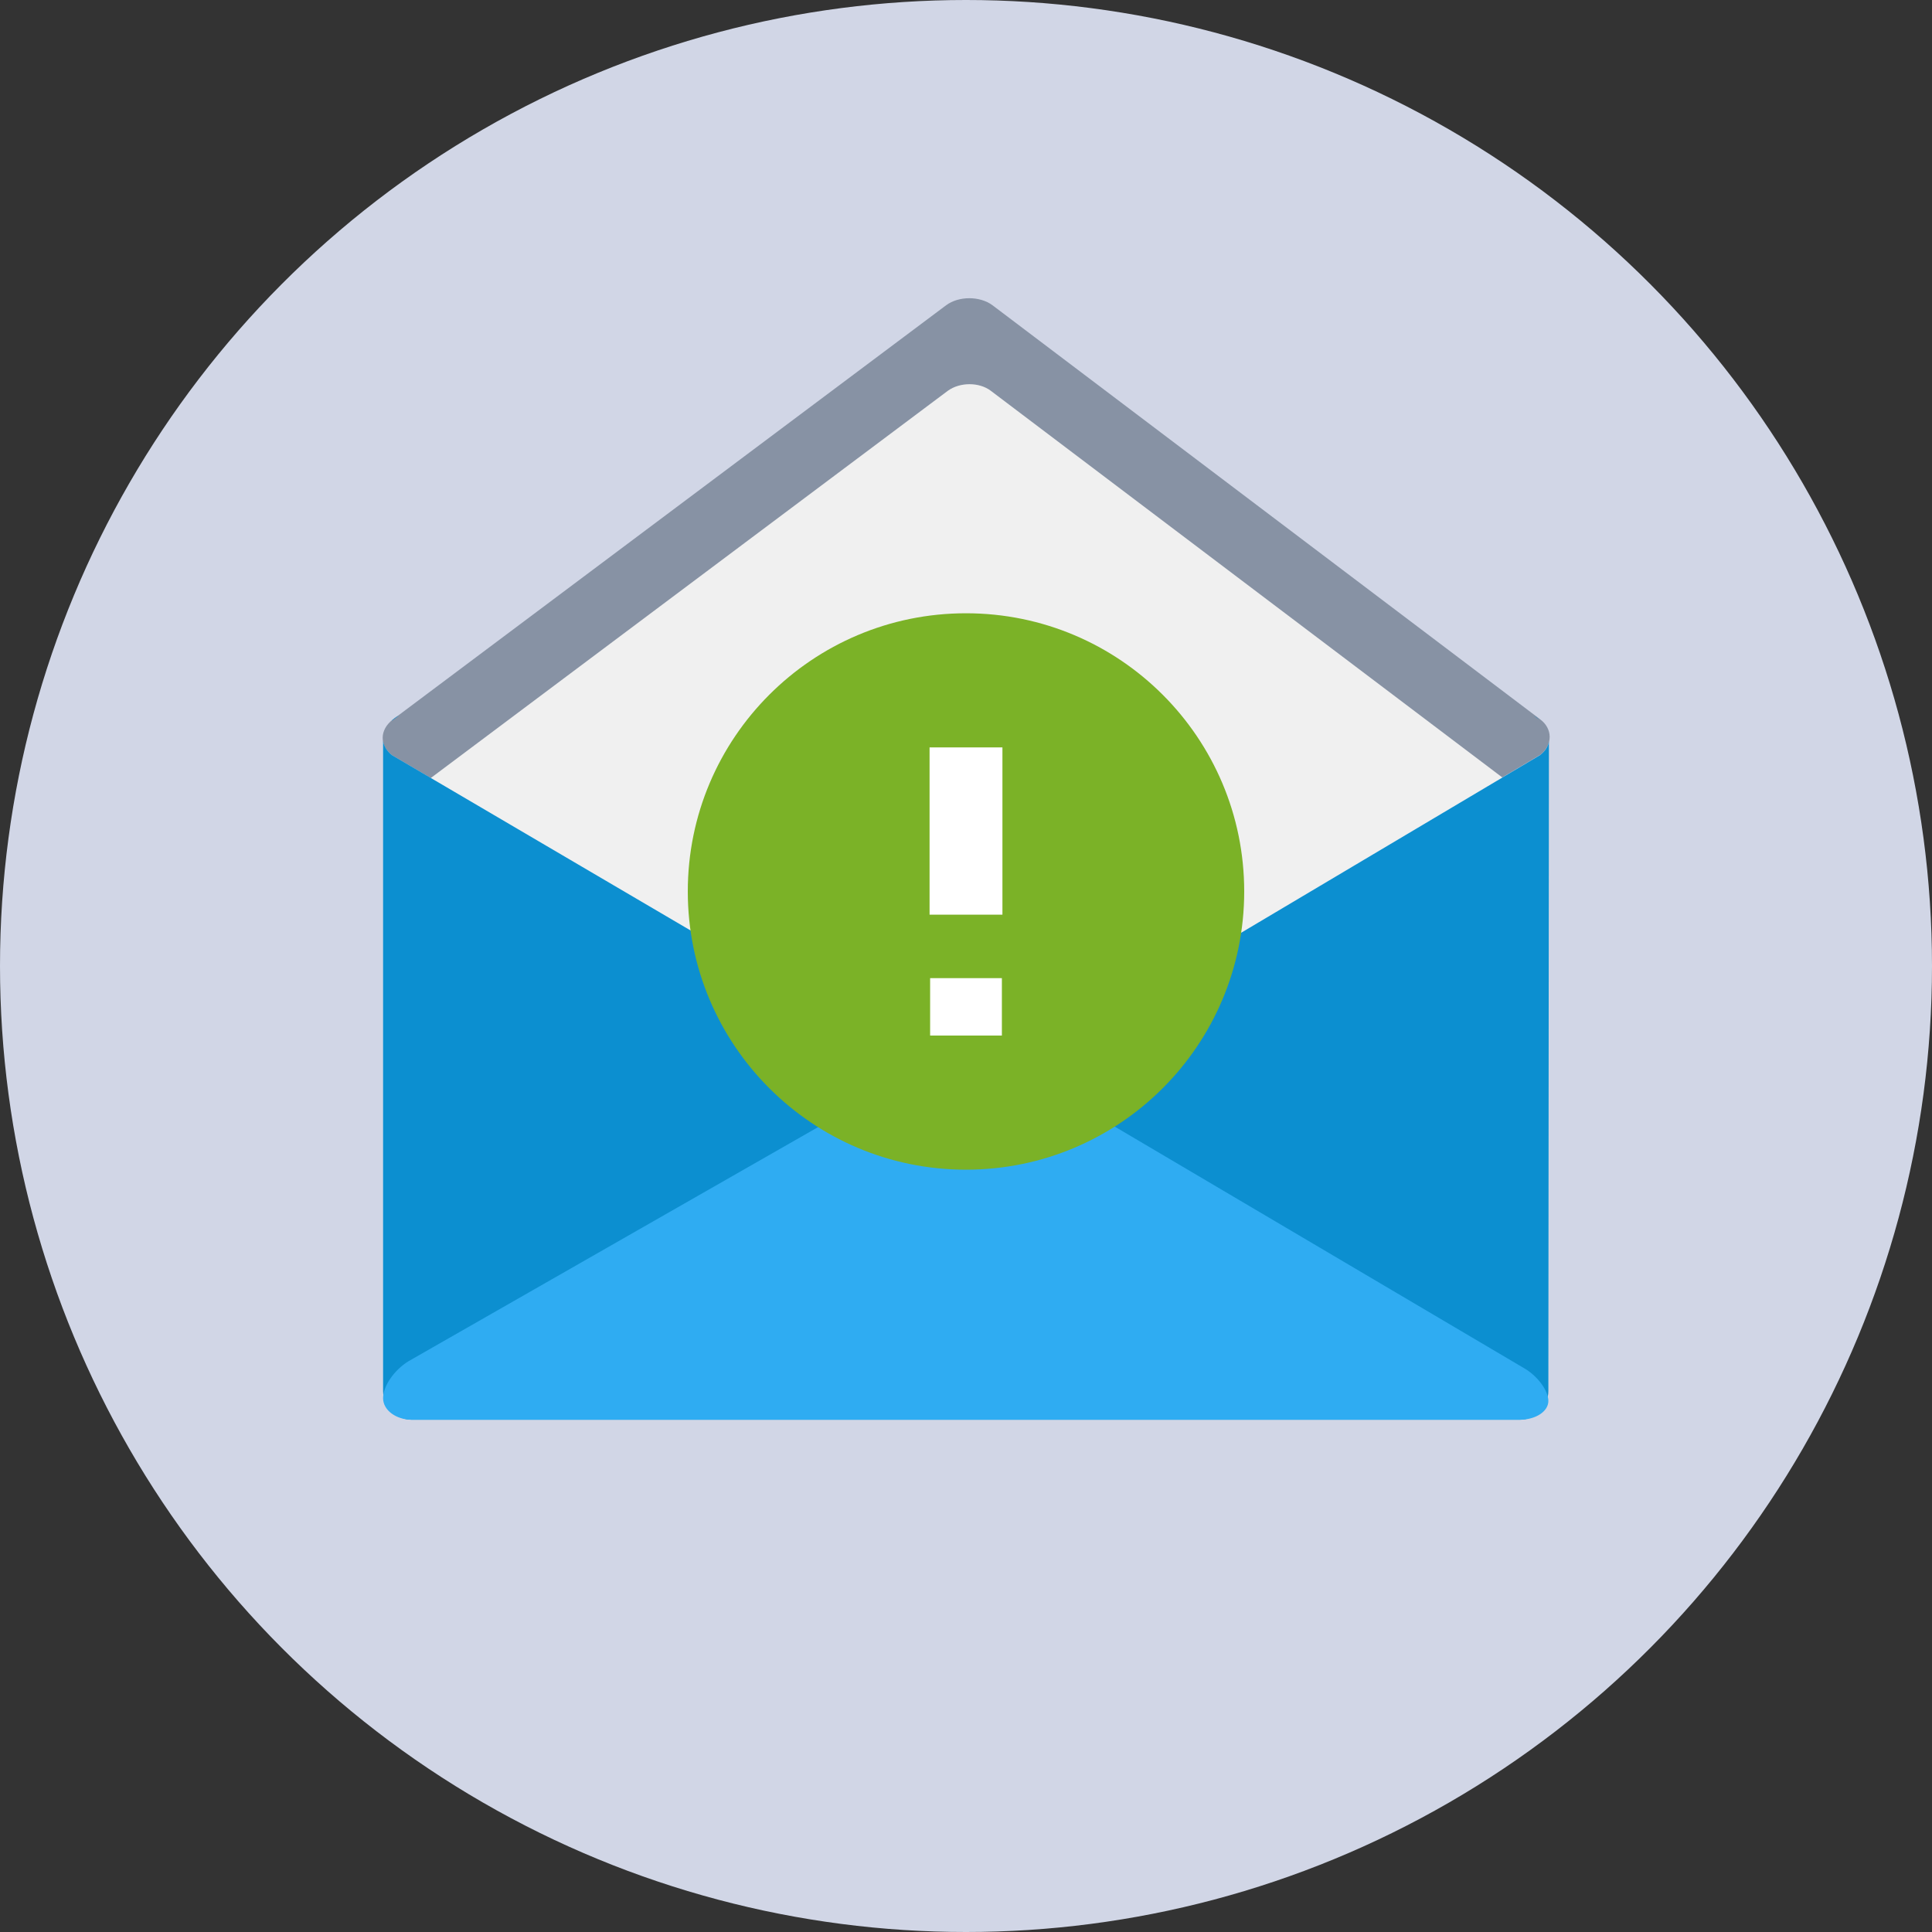 <?xml version="1.0" encoding="utf-8"?>
<!-- Generator: Adobe Illustrator 18.0.0, SVG Export Plug-In . SVG Version: 6.00 Build 0)  -->
<!DOCTYPE svg PUBLIC "-//W3C//DTD SVG 1.1//EN" "http://www.w3.org/Graphics/SVG/1.1/DTD/svg11.dtd">
<svg version="1.1" xmlns="http://www.w3.org/2000/svg" xmlns:xlink="http://www.w3.org/1999/xlink" x="0px" y="0px"
	 viewBox="0 0 350 350" enable-background="new 0 0 350 350" xml:space="preserve">
<rect x="0" y="0" width="350" height="350" fill="#333333" stroke="none"/>
<g id="Layer_6">
</g>
<g id="Layer_1">
</g>
<g id="Layer_2">
</g>
<g id="Layer_3">
</g>
<g id="Layer_4">
</g>
<g id="Layer_5">
	<g>
		<circle fill="#D1D6E6" cx="175" cy="175" r="175"/>
		<g>
			<path fill="#8792A4" d="M179.6,195.8c-2.3,1.8-5.9,1.8-8.2,0L71,136.8c-2.3-1.8-2.2-4.6,0.1-6.4l100.3-75.1
				c2.3-1.7,6.1-1.7,8.4,0l99.2,75c2.3,1.7,2.3,4.6,0.1,6.4L179.6,195.8z"/>
		</g>
		<g>
			<path fill="#F0F0F0" d="M179.4,202.5c-2.1,1.7-5.6,1.7-7.7,0l-94.1-55.3c-2.1-1.7-2.1-4.3,0.1-6l94-70.4c2.2-1.6,5.7-1.6,7.8,0
				l93,70.3c2.1,1.6,2.2,4.3,0.1,6L179.4,202.5z"/>
		</g>
		<g>
			<g>
				<path fill="#0C8FD0" d="M278.9,130.4c0.1,0.1,0.1,0.1,0.2,0.2c-0.4-0.4-0.8-0.7-1.2-0.9L278.9,130.4z"/>
				<path fill="#0C8FD0" d="M71.1,130.5l1.2-0.9c-0.6,0.3-1.1,0.7-1.5,1.1C70.9,130.6,71,130.5,71.1,130.5z"/>
				<path fill="#0C8FD0" d="M279,136.8l-99.3,59c-2.3,1.8-5.9,1.8-8.2,0L71,136.8c-0.9-0.7-1.5-1.7-1.6-2.6c0,0,0,0,0,0.1l0,117.7
					c0,2.9,2.4,5.2,5.2,5.2h200.7c2.9,0,5.2-2.4,5.2-5.2l0.1-117.7C280.5,135.2,279.9,136.1,279,136.8z"/>
			</g>
			<path fill="#2FACF2" d="M69.4,253.3c0,2.2,2.4,3.9,5.2,3.9h200.7c2.9,0,5.2-1.5,5.2-3.4s-2-4.6-4.5-6l-95.9-56.6
				c-2.5-1.5-6.5-1.5-9-0.1l-97.1,55.5C71.4,248.2,69.4,251.1,69.4,253.3z"/>
		</g>
		<circle fill="#7BB227" cx="175" cy="161.5" r="50.4"/>
		<path fill="#FFFFFF" d="M168.4,165.7v-30.3h13.2v30.3H168.4z M181.5,187.6v-10.4h-13v10.4H181.5z"/>
	</g>
</g>
<g id="Layer_7">
</g>
</svg>
